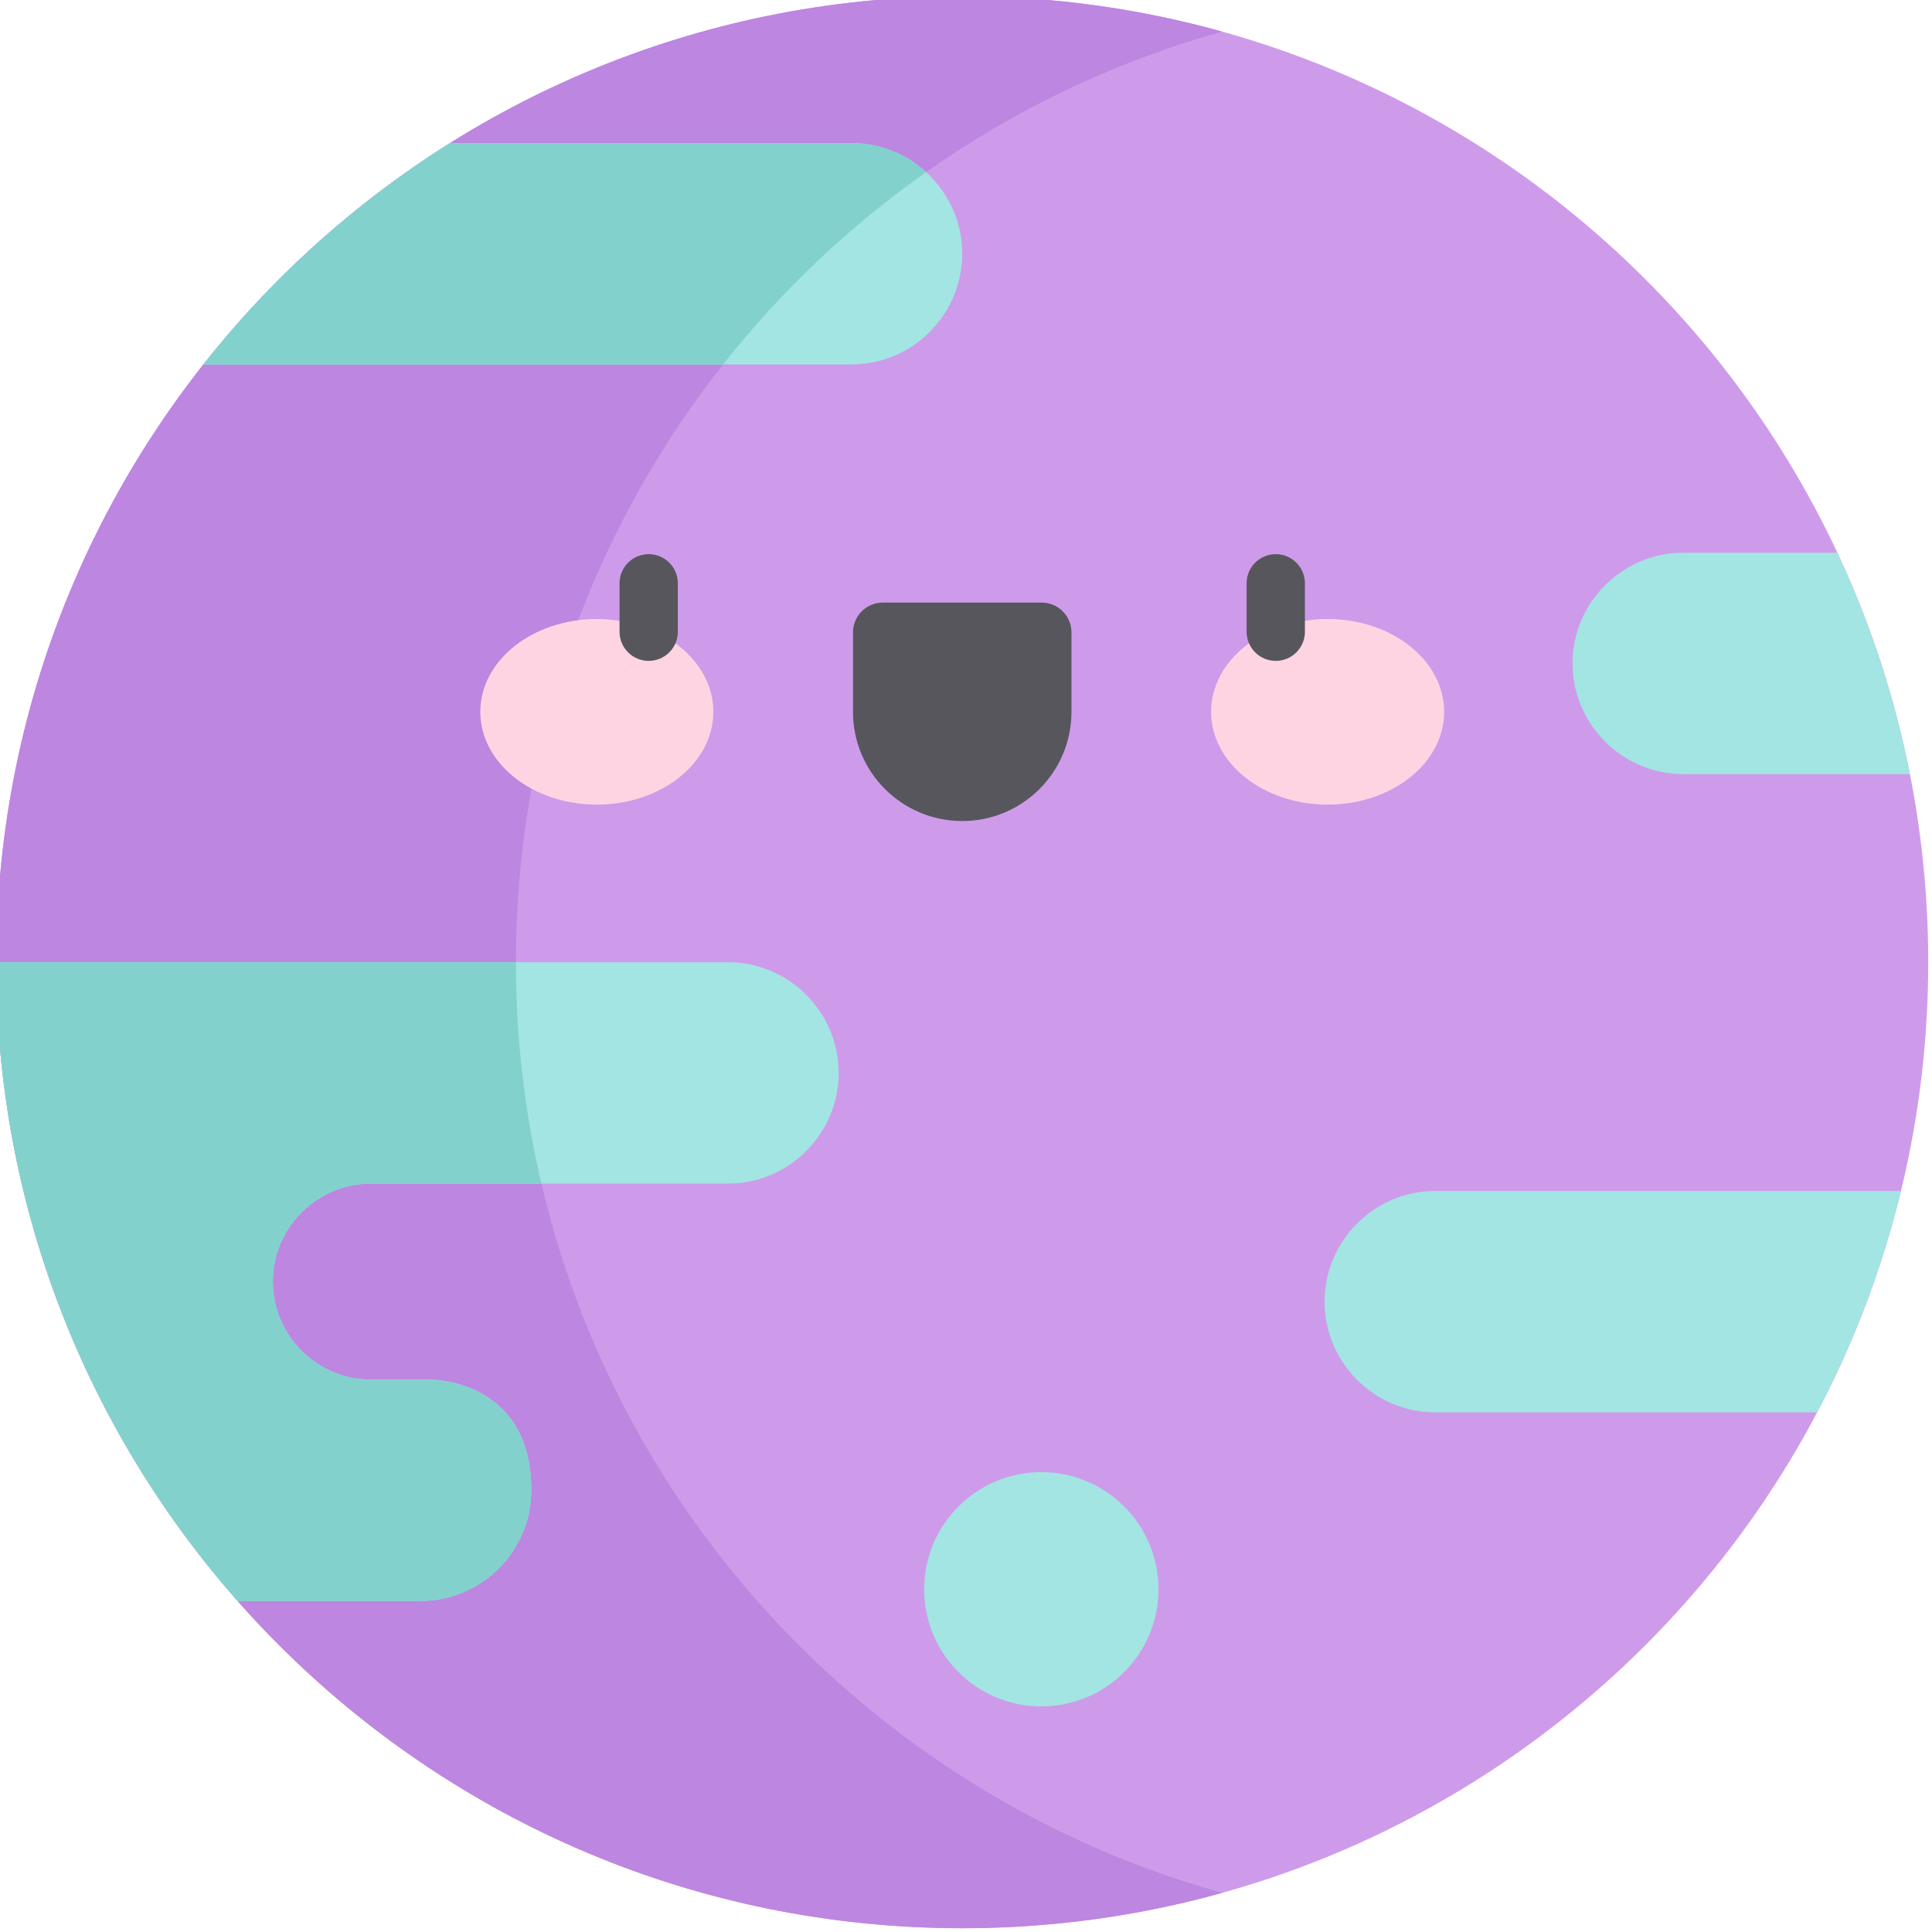 <svg viewBox="1 1 512 512" xmlns="http://www.w3.org/2000/svg"><path d="m512 256c0 141.387-114.613 256-256 256s-256-114.613-256-256 114.613-256 256-256 256 114.613 256 256zm0 0" fill="#ce9bea"/><path d="m137.723 256c0-117.527 79.223-216.551 187.16-246.625-21.91-6.105-45.023-9.375-68.883-9.375-141.387 0-256 114.613-256 256s114.613 256 256 256c23.859 0 46.973-3.27 68.883-9.375-107.938-30.074-187.16-129.098-187.16-246.625zm0 0" fill="#bd86e0"/><path d="m256 68.242c0-16.133-13.199-29.336-29.336-29.336h-106.367c-25.035 15.684-47.168 35.562-65.395 58.672h171.762c16.137 0 29.336-13.199 29.336-29.336zm0 0" fill="#a3e5e3"/><path d="m246.43 46.613c-5.223-4.777-12.172-7.707-19.766-7.707h-106.367c-25.035 15.684-47.168 35.562-65.395 58.672h137.727c15.363-19.477 33.492-36.656 53.801-50.965zm0 0" fill="#82d1cd"/><g fill="#a3e5e3"><path d="m352.02 345.957c0 16.133 13.203 29.332 29.336 29.332h101.188c9.684-18.352 17.199-38.016 22.215-58.668h-123.402c-16.133 0-29.336 13.203-29.336 29.336zm0 0"/><path d="m447.078 147.477c-16.133 0-29.332 13.199-29.332 29.332 0 16.137 13.199 29.336 29.332 29.336h60.055c-4.055-20.547-10.574-40.207-19.227-58.668zm0 0"/><path d="m141.801 395.938c0-29.473-26.602-29.332-26.602-29.332h-15.922c-14.285 0-25.969-11.688-25.969-25.969s11.684-25.969 25.969-25.969h94.641c16.137 0 29.336-13.199 29.336-29.332 0-16.137-13.199-29.336-29.336-29.336h-193.918c0 64.902 24.164 124.148 63.969 169.273h48.496c16.133 0 29.336-13.199 29.336-29.336zm0 0"/></g><path d="m0 256c0 64.902 24.164 124.148 63.969 169.273h48.496c16.133 0 29.336-13.199 29.336-29.336 0-29.473-26.602-29.332-26.602-29.332h-15.922c-14.285 0-25.969-11.688-25.969-25.969s11.684-25.969 25.969-25.969h45.199c-4.418-18.84-6.758-38.48-6.758-58.668zm0 0" fill="#82d1cd"/><path d="m256 218.586c-15.988 0-28.949-12.961-28.949-28.945v-21.047c0-4.367 3.539-7.902 7.902-7.902h42.094c4.363 0 7.902 3.535 7.902 7.902v21.047c-.004 15.984-12.961 28.945-28.949 28.945zm0 0" fill="#57565c"/><path d="m190.043 189.641c0-13.582-13.824-24.59-30.875-24.59-17.055 0-30.879 11.008-30.879 24.59 0 13.578 13.824 24.586 30.879 24.586 17.051 0 30.875-11.008 30.875-24.586zm0 0" fill="#ffd4e2"/><path d="m383.711 189.641c0-13.582-13.824-24.59-30.879-24.59-17.051 0-30.875 11.008-30.875 24.59 0 13.578 13.824 24.586 30.875 24.586 17.055 0 30.879-11.008 30.879-24.586zm0 0" fill="#ffd4e2"/><path d="m339.09 176.141c-4.266 0-7.727-3.461-7.727-7.727v-12.828c0-4.266 3.461-7.727 7.727-7.727 4.27 0 7.727 3.461 7.727 7.727v12.828c0 4.266-3.457 7.727-7.727 7.727zm0 0" fill="#57565c"/><path d="m172.91 176.141c-4.27 0-7.727-3.461-7.727-7.727v-12.828c0-4.266 3.457-7.727 7.727-7.727 4.266 0 7.727 3.461 7.727 7.727v12.828c0 4.266-3.461 7.727-7.727 7.727zm0 0" fill="#57565c"/><path d="m308.004 422.176c0 17.145-13.898 31.043-31.043 31.043-17.141 0-31.039-13.898-31.039-31.043s13.898-31.043 31.039-31.043c17.145 0 31.043 13.898 31.043 31.043zm0 0" fill="#a3e5e3"/></svg>